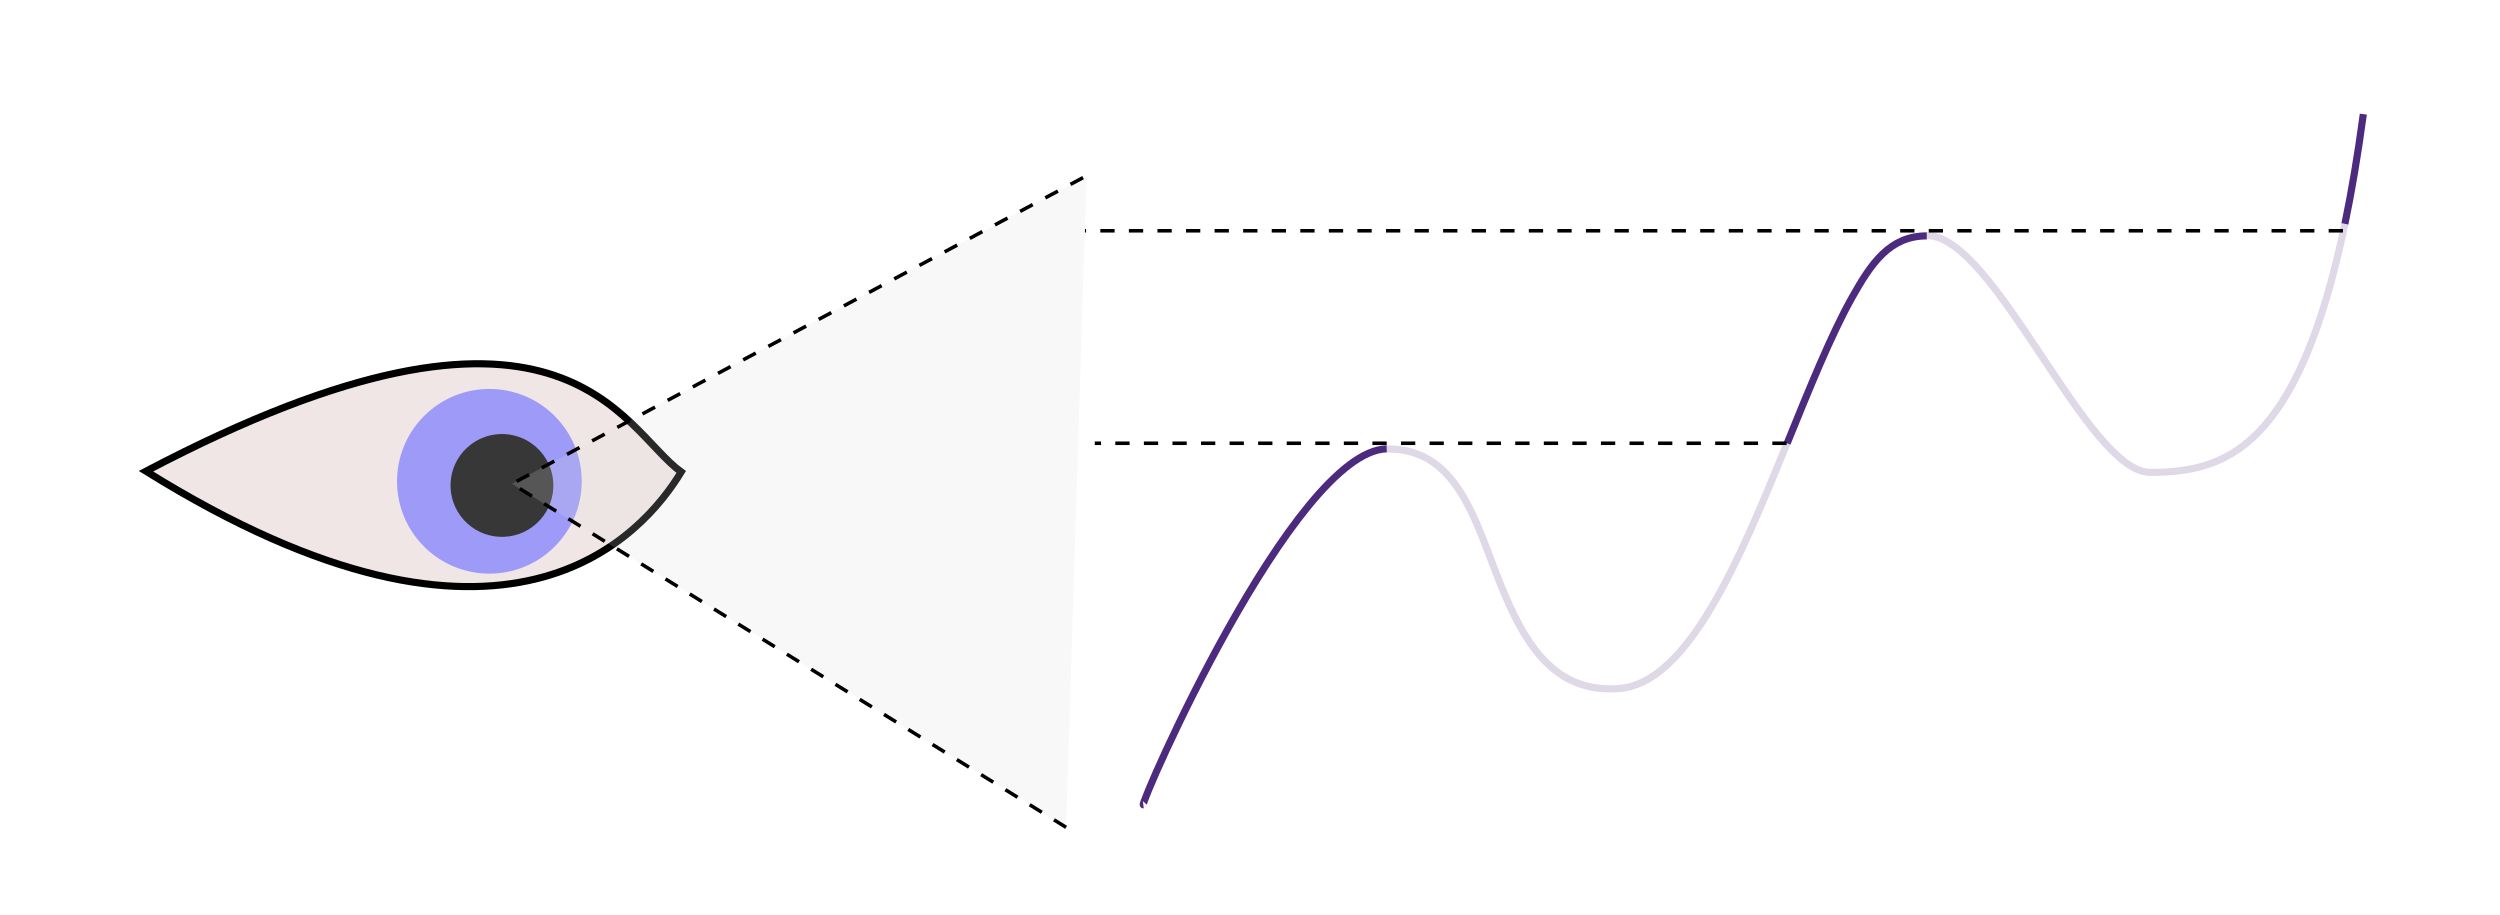 <?xml version="1.0" encoding="utf-8"?>
<svg viewBox="36.988 130.119 350.066 128.137" xmlns="http://www.w3.org/2000/svg">
  <defs>
    <pattern id="pattern-0" x="0" y="0" width="20" height="20" patternUnits="userSpaceOnUse" viewBox="0 0 100 100">
      <path d="M 0 0 L 50 0 L 50 100 L 0 100 Z" style="fill: black;"/>
    </pattern>
  </defs>
  <g transform="matrix(1, 0, 0, 1, 36.988, -3.963)">
    <path style="stroke: rgb(0, 0, 0); fill: rgb(241, 230, 230);" d="M 20.438 200.064 C 78.845 169.365 87.045 194.169 95.388 200.169 C 90.176 208.74 71.128 231.612 20.438 200.064 Z"/>
    <ellipse transform="matrix(0.673, 0.74, -0.74, 0.673, 113.097, -167.098)" cx="242.62" cy="280.884" rx="12.928" ry="12.928" style="fill: rgb(158, 154, 247);"/>
    <ellipse transform="matrix(-0.673, -0.74, 0.74, -0.673, 45.47, 407.27)" cx="135.085" cy="156.389" rx="7.198" ry="7.198" style="fill: rgb(55, 55, 55);"/>
  </g>
  <path d="M 231.179 192.987 C 241.864 192.879 243.824 204.579 247.964 214.008 M 287.221 192.197 C 280.546 208.615 273.297 226.002 263.518 226.544 C 255.144 227.087 251.072 221.088 247.964 214.008 M 365.335 161.465 C 358.741 193.113 348.482 196.264 338.088 196.264 C 329.197 196.264 316.31 163.098 306.811 163.098" style="fill: none; stroke: rgba(76, 42, 125, 0.18);"/>
  <path style="fill: none; stroke: rgb(76, 42, 125);" d="M 197.083 242.814 C 196.465 242.891 218.126 193.319 231.168 192.965 M 287.235 192.196 C 290.252 184.773 293.36 177.051 296.332 171.758 C 299.004 167 301.591 163.15 306.79 163.15 M 367.917 146.099 C 367.138 151.863 366.274 156.959 365.335 161.465"/>
  <path style="stroke: rgb(0, 0, 0); stroke-dasharray: 2px; stroke-width: 0.5; fill: rgba(216, 216, 216, 0.19);" transform="matrix(0.85, 0.527, -0.527, 0.85, 108.8, -526.116)" d="M 472.631 615.304 L 381.352 615.304 L 426.992 536.256"/>
  <g>
    <line x1="287.161" y1="192.187" x2="190.287" y2="192.187" style="stroke: rgb(0, 0, 0); stroke-dasharray: 2px; stroke-width: 0.5;"/>
    <line x1="365.062" y1="162.433" x2="188.91" y2="162.433" style="stroke: rgb(0, 0, 0); stroke-dasharray: 2px; stroke-width: 0.5;"/>
  </g>
</svg>